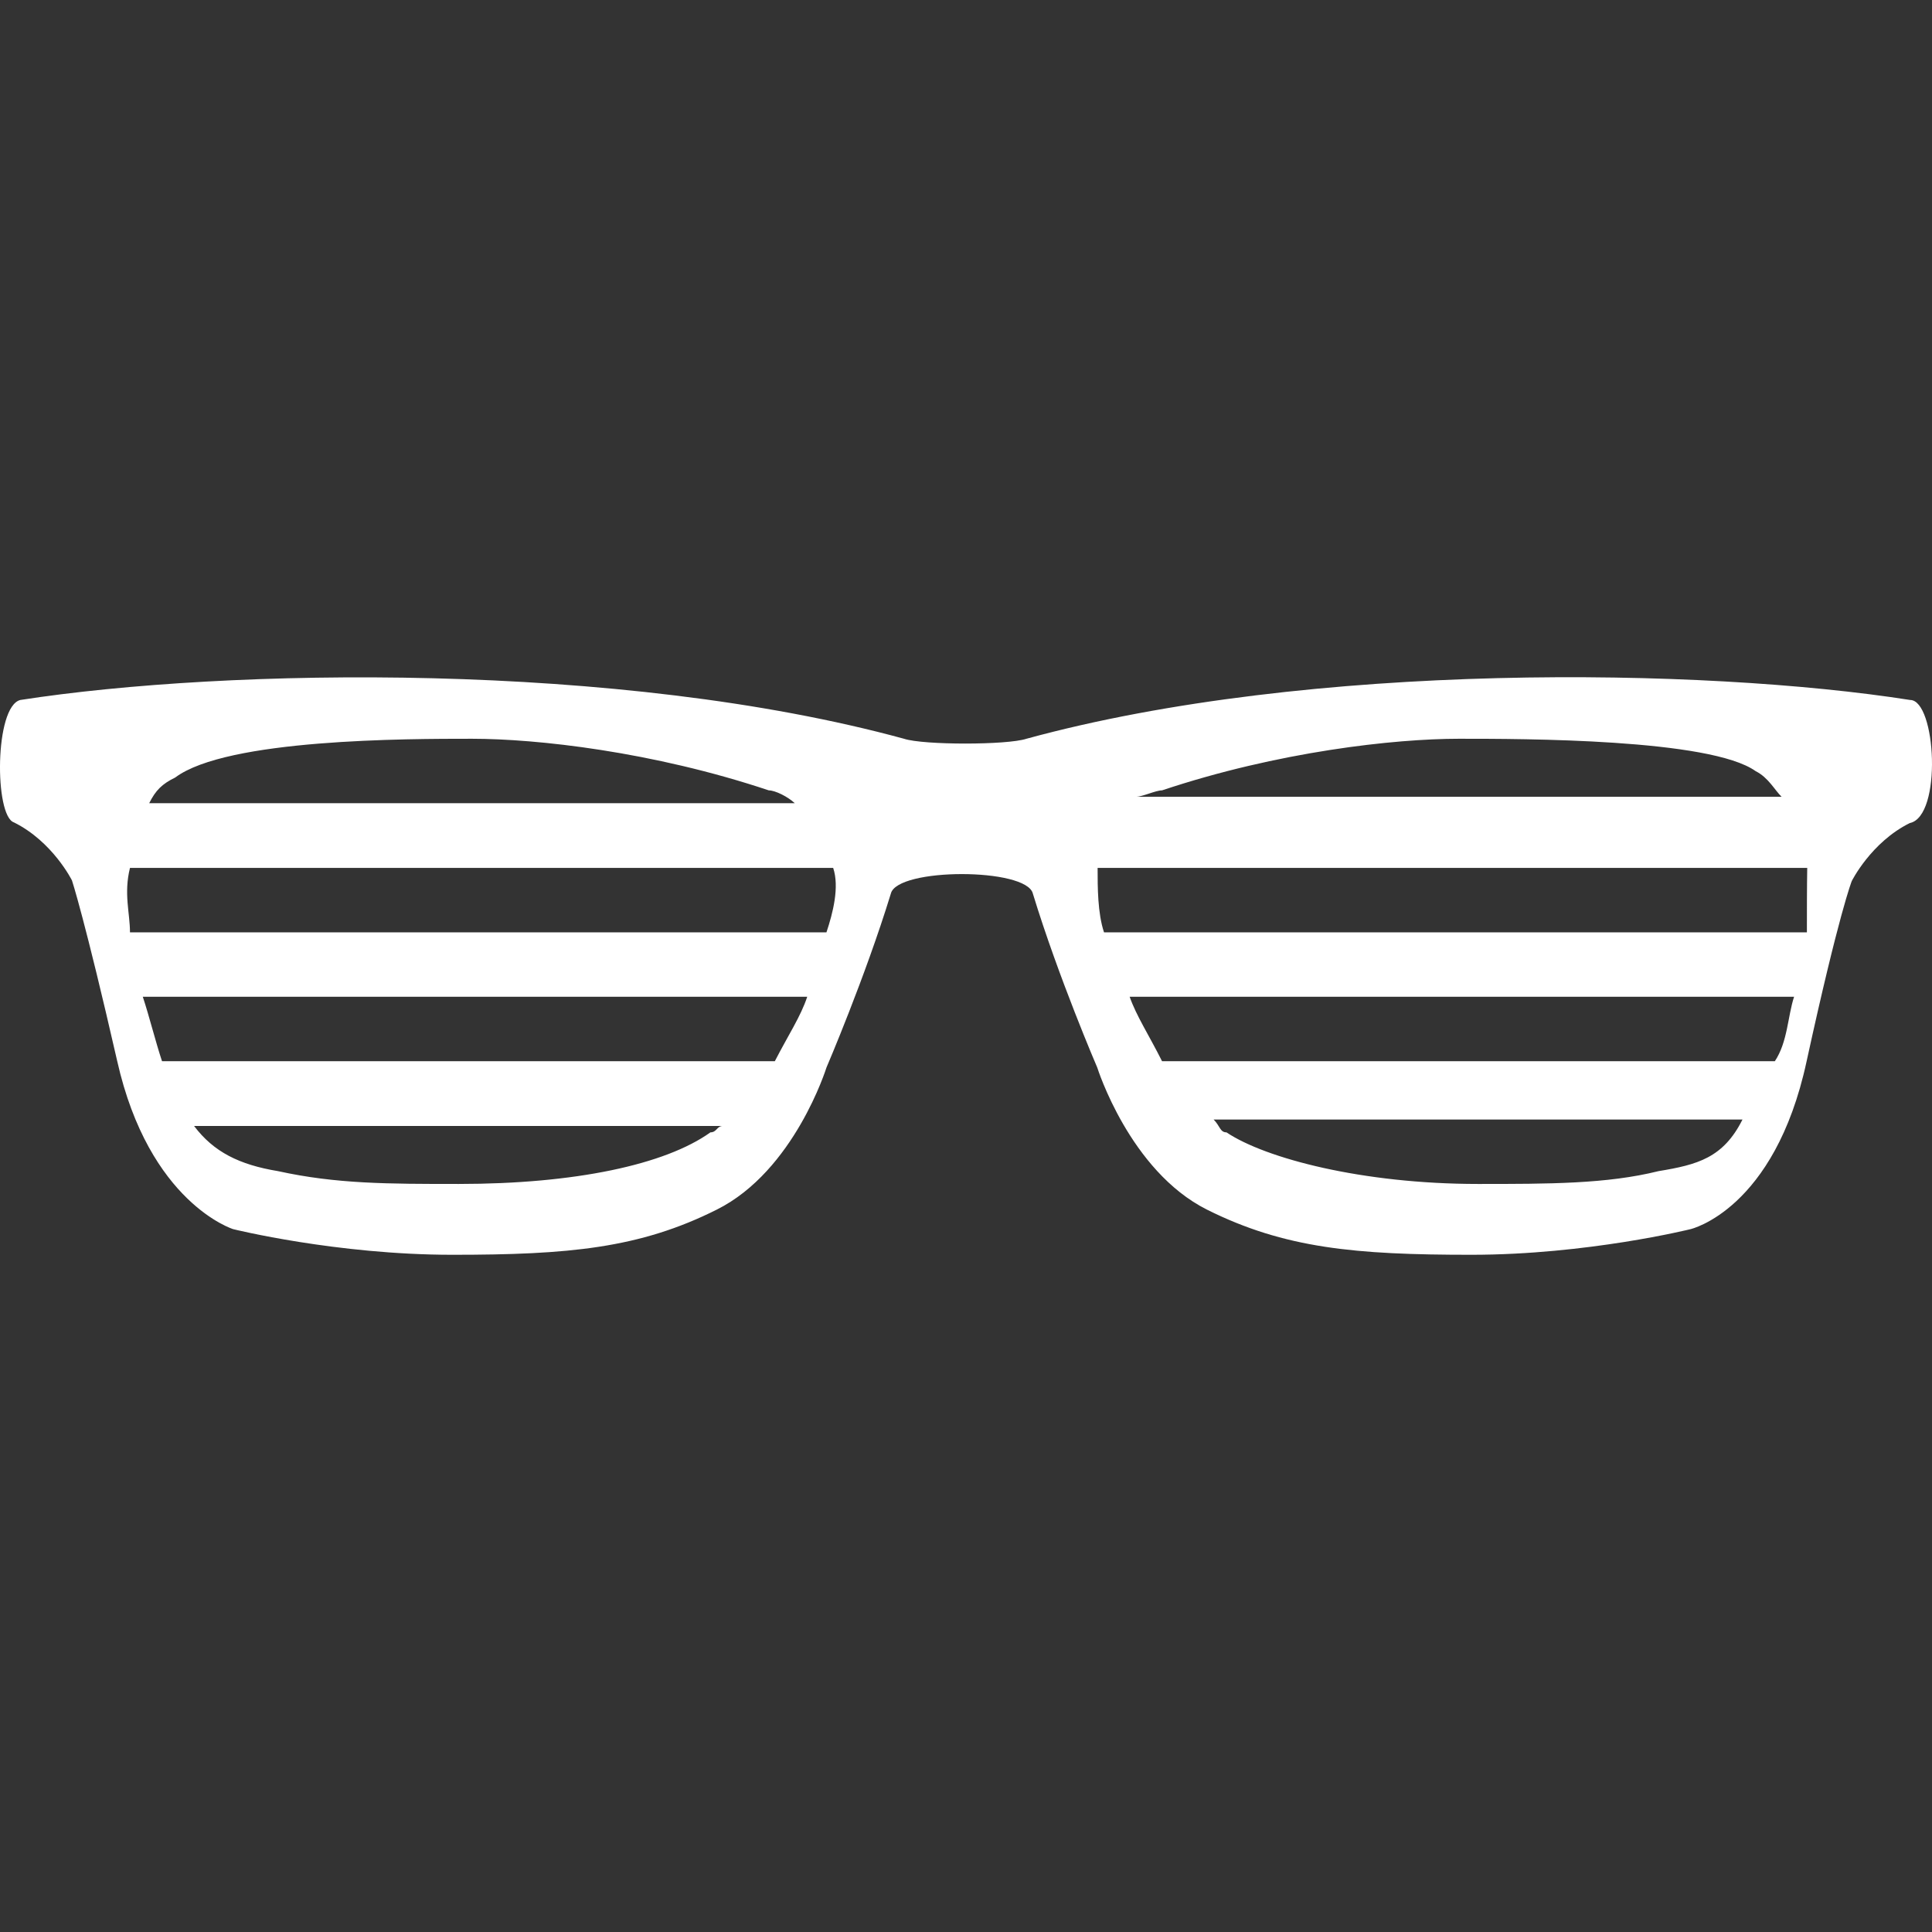 <?xml version="1.0" encoding="iso-8859-1"?>
<!-- Generator: Adobe Illustrator 16.0.0, SVG Export Plug-In . SVG Version: 6.00 Build 0)  -->
<!DOCTYPE svg PUBLIC "-//W3C//DTD SVG 1.1//EN" "http://www.w3.org/Graphics/SVG/1.1/DTD/svg11.dtd">
<svg xmlns="http://www.w3.org/2000/svg" xmlns:xlink="http://www.w3.org/1999/xlink" version="1.1" id="Capa_1" x="0px" y="0px" width="512px" height="512px" viewBox="0 0 572.831 572.831" style="enable-background:new 0 0 572.831 572.831;" xml:space="preserve">
<rect x="0" y="0" width="572.831" height="572.831" fill="#333333" stroke="none"/>
<g>
	<path d="M566.338,207.539c-61.2-9.6-177.9-11.5-262,11.5c-5.7,1.9-30.601,1.9-36.301,0c-84.2-23-200.8-21-262-11.5   c-7.7,1.9-7.7,34.4-1.9,36.3c11.5,5.7,17.2,17.2,17.2,17.2s3.8,11.5,13.4,53.5c9.5,42.2,34.4,49.9,34.4,49.9s30.6,7.6,65,7.6   s55.5-1.899,78.4-13.399c23-11.5,32.5-42.101,32.5-42.101s11.5-26.8,19.1-51.6c1.9-7.7,40.201-7.7,42.1,0   c7.601,24.9,19.101,51.6,19.101,51.6s9.6,30.601,32.5,42.101c23,11.5,44,13.399,78.399,13.399c34.4,0,65-7.6,65-7.6   s24.9-5.7,34.4-49.7c9.6-44,13.4-53.5,13.4-53.5s5.699-11.5,17.199-17.2C575.938,242.039,574.039,207.539,566.338,207.539z    M51.938,230.539c15.3-11.5,68.8-11.5,88-11.5c19.2,0,53.6,3.8,88,15.3c1.9,0,5.7,1.9,7.7,3.801h-191.4   C46.138,234.339,48.038,232.439,51.938,230.539z M210.638,335.739c-13.4,9.601-40.2,15.3-74.6,15.3c-21,0-36.3,0-53.6-3.8   c-11.5-1.899-19.1-5.7-24.9-13.399h156.8C212.538,333.84,212.538,335.739,210.638,335.739z M229.738,314.64h-181.7   c-1.9-5.7-3.8-13.4-5.7-19.101h197C237.438,301.34,233.638,307.039,229.738,314.64z M245.038,276.439h-206.5   c0-5.7-1.9-11.5,0-19.101h208.5C248.938,263.039,246.938,270.739,245.038,276.439z M344.539,234.339   c34.399-11.5,68.899-15.3,88-15.3c19.1,0,74.6,0,88,9.601c3.8,1.899,5.699,5.699,7.699,7.6H336.838   C338.738,236.239,342.638,234.339,344.539,234.339z M491.738,347.239c-15.3,3.8-32.5,3.8-53.5,3.8c-34.399,0-63.1-7.6-74.6-15.3   c-1.9,0-1.9-1.899-3.8-3.8h156.8C510.938,343.34,503.238,345.34,491.738,347.239z M526.238,314.64H344.539   c-3.801-7.601-7.601-13.4-9.601-19.101h197C530.039,301.34,530.039,308.939,526.238,314.64z M535.738,276.439H327.338   c-1.9-5.7-1.9-13.4-1.9-19.101h210.4C535.738,263.039,535.738,270.739,535.738,276.439z" fill="#FFFFFF"/>
</g>
<g>
</g>
<g>
</g>
<g>
</g>
<g>
</g>
<g>
</g>
<g>
</g>
<g>
</g>
<g>
</g>
<g>
</g>
<g>
</g>
<g>
</g>
<g>
</g>
<g>
</g>
<g>
</g>
<g>
</g>
</svg>
